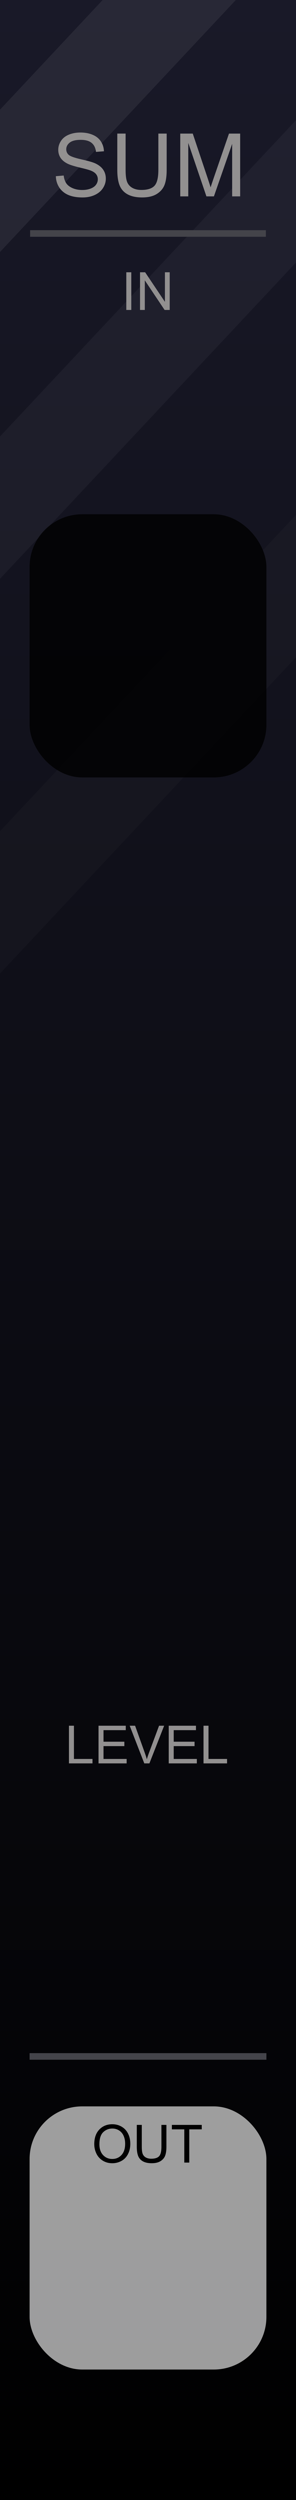 <?xml version="1.0" encoding="UTF-8" standalone="no"?>
<svg
   xmlns:dc="http://purl.org/dc/elements/1.1/"
   xmlns:cc="http://creativecommons.org/ns#"
   xmlns:rdf="http://www.w3.org/1999/02/22-rdf-syntax-ns#"
   xmlns:svg="http://www.w3.org/2000/svg"
   xmlns="http://www.w3.org/2000/svg"
   xmlns:xlink="http://www.w3.org/1999/xlink"
   xmlns:sodipodi="http://sodipodi.sourceforge.net/DTD/sodipodi-0.dtd"
   xmlns:inkscape="http://www.inkscape.org/namespaces/inkscape"
   width="45"
   height="380"
   viewBox="0 0 45 380"
   version="1.1"
   id="svg96"
   sodipodi:docname="Sum.svg"
   inkscape:version="0.92.5 (2060ec1f9f, 2020-04-08)">
  <rect x="0" y="0" width="45" height="380" fill="#333333" stroke="none"/>
  <sodipodi:namedview
     pagecolor="#ffffff"
     bordercolor="#666666"
     borderopacity="1"
     objecttolerance="10"
     gridtolerance="10"
     guidetolerance="10"
     inkscape:pageopacity="0"
     inkscape:pageshadow="2"
     inkscape:window-width="1920"
     inkscape:window-height="1026"
     id="namedview98"
     showgrid="false"
     inkscape:zoom="1.7566021"
     inkscape:cx="40.134303"
     inkscape:cy="191.84766"
     inkscape:window-x="0"
     inkscape:window-y="0"
     inkscape:window-maximized="1"
     inkscape:current-layer="svg96"
     inkscape:pagecheckerboard="0" />
  <defs
     id="defs7">
    <linearGradient
       id="e54ef980-998c-4ad0-9676-a26d002d49f9"
       x1="22.5"
       x2="22.5"
       y2="380"
       gradientUnits="userSpaceOnUse">
      <stop
         offset="0"
         stop-color="#ebebeb"
         id="stop2" />
      <stop
         offset="1"
         stop-color="#e1e1e1"
         id="stop4" />
    </linearGradient>
    <linearGradient
       inkscape:collect="always"
       id="linearGradient22215-5">
      <stop
         style="stop-color:#000000;stop-opacity:1"
         offset="0"
         id="stop22211" />
      <stop
         style="stop-color:#191928;stop-opacity:1"
         offset="1"
         id="stop22213" />
    </linearGradient>
    <linearGradient
       id="SVGID_1_"
       gradientUnits="userSpaceOnUse"
       x1="519"
       y1="-5410.4"
       x2="532"
       y2="-5410.4"
       gradientTransform="rotate(90,-2442.45,-2960.45)">
      <stop
         offset="0.006"
         style="stop-color:#303030"
         id="stop45369" />
      <stop
         offset="1"
         style="stop-color:#222222"
         id="stop45371" />
    </linearGradient>
    <linearGradient
       id="SVGID_2_"
       gradientUnits="userSpaceOnUse"
       x1="519.687"
       y1="-5410.4"
       x2="531.311"
       y2="-5410.4"
       gradientTransform="rotate(90,-2442.45,-2960.45)">
      <stop
         offset="0.011"
         style="stop-color:#636363"
         id="stop45376" />
      <stop
         offset="1"
         style="stop-color:#2B2B2B"
         id="stop45378" />
    </linearGradient>
    <linearGradient
       id="SVGID_3_-3"
       gradientUnits="userSpaceOnUse"
       x1="520.135"
       y1="-5410.4"
       x2="530.864"
       y2="-5410.4"
       gradientTransform="rotate(90,-2442.45,-2960.45)">
      <stop
         offset="0.011"
         style="stop-color:#4C4C4C"
         id="stop45383-1" />
      <stop
         offset="1"
         style="stop-color:#3B3B3B"
         id="stop45385-69" />
    </linearGradient>
    <linearGradient
       inkscape:collect="always"
       xlink:href="#linearGradient22215-5"
       id="linearGradient2654-9"
       gradientUnits="userSpaceOnUse"
       x1="105"
       y1="380"
       x2="105"
       y2="0" />
    <linearGradient
       inkscape:collect="always"
       xlink:href="#linearGradient22215-5"
       id="linearGradient3258"
       gradientUnits="userSpaceOnUse"
       x1="105"
       y1="380"
       x2="105"
       y2="0" />
    <filter
       style="color-interpolation-filters:sRGB"
       inkscape:label="Blur"
       id="filter11719-5-2"
       x="-0.994"
       y="-0.268"
       width="2.987"
       height="1.535">
      <feGaussianBlur
         stdDeviation="1 1"
         result="fbSourceGraphic"
         id="feGaussianBlur11717-2-4" />
      <feColorMatrix
         result="fbSourceGraphicAlpha"
         in="fbSourceGraphic"
         values="0 0 0 -1 0 0 0 0 -1 0 0 0 0 -1 0 0 0 0 1 0"
         id="feColorMatrix11739-0-1" />
      <feGaussianBlur
         id="feGaussianBlur11741-5-0"
         stdDeviation="1 1"
         result="blur"
         in="fbSourceGraphic" />
    </filter>
    <filter
       style="color-interpolation-filters:sRGB"
       inkscape:label="Blur"
       id="filter11719-5-2-9"
       x="-0.994"
       y="-0.268"
       width="2.987"
       height="1.535">
      <feGaussianBlur
         stdDeviation="1 1"
         result="fbSourceGraphic"
         id="feGaussianBlur11717-2-4-8" />
      <feColorMatrix
         result="fbSourceGraphicAlpha"
         in="fbSourceGraphic"
         values="0 0 0 -1 0 0 0 0 -1 0 0 0 0 -1 0 0 0 0 1 0"
         id="feColorMatrix11739-0-1-1" />
      <feGaussianBlur
         id="feGaussianBlur11741-5-0-4"
         stdDeviation="1 1"
         result="blur"
         in="fbSourceGraphic" />
    </filter>
    <filter
       style="color-interpolation-filters:sRGB"
       inkscape:label="Blur"
       id="filter11719-5-2-4"
       x="-0.994"
       y="-0.268"
       width="2.987"
       height="1.535">
      <feGaussianBlur
         stdDeviation="1 1"
         result="fbSourceGraphic"
         id="feGaussianBlur11717-2-4-0" />
      <feColorMatrix
         result="fbSourceGraphicAlpha"
         in="fbSourceGraphic"
         values="0 0 0 -1 0 0 0 0 -1 0 0 0 0 -1 0 0 0 0 1 0"
         id="feColorMatrix11739-0-1-9" />
      <feGaussianBlur
         id="feGaussianBlur11741-5-0-5"
         stdDeviation="1 1"
         result="blur"
         in="fbSourceGraphic" />
    </filter>
    <linearGradient
       id="SVGID_3_"
       gradientUnits="userSpaceOnUse"
       x1="520.135"
       y1="-5410.4"
       x2="530.864"
       y2="-5410.4"
       gradientTransform="rotate(90,-2442.45,-2960.45)">
      <stop
         offset="0.011"
         style="stop-color:#4C4C4C"
         id="stop45383" />
      <stop
         offset="0.67"
         style="stop-color:#3b3b3b;stop-opacity:0"
         id="stop45385" />
    </linearGradient>
    <linearGradient
       id="linearGradient46906"
       gradientUnits="userSpaceOnUse"
       x1="520.135"
       y1="-5410.4"
       x2="530.864"
       y2="-5410.4"
       gradientTransform="rotate(90,-2442.45,-2960.45)">
      <stop
         offset="0.028"
         style="stop-color:#ff8c8c;stop-opacity:1"
         id="stop46902" />
      <stop
         offset="0.825"
         style="stop-color:#ff1515;stop-opacity:0"
         id="stop46904" />
    </linearGradient>
    <linearGradient
       id="SVGID_3_-8"
       gradientUnits="userSpaceOnUse"
       x1="520.135"
       y1="-5410.4"
       x2="530.864"
       y2="-5410.4"
       gradientTransform="rotate(90,-2442.45,-2960.45)">
      <stop
         offset="0.028"
         style="stop-color:#ff8c8c;stop-opacity:1"
         id="stop45383-7" />
      <stop
         offset="0.67"
         style="stop-color:#ff1515;stop-opacity:0"
         id="stop45385-6" />
    </linearGradient>
  </defs>
  <g
     id="b2b0bacb-d797-4a3e-bbde-0f62b55dc04c"
     data-name="components"
     inkscape:groupmode="layer"
     style="display:none">
    <circle
       id="a57cab38-dc0f-49d0-a87e-7576dd252177"
       data-name="Sum#RoundBlackKnob"
       cx="22.5"
       cy="189.815"
       r="5"
       style="fill:#ff0000" />
    <circle
       id="bba5359c-bf46-4a7e-8793-a5f2ba9a7428"
       data-name="Mono#PJ301MPort"
       cx="22.5"
       cy="333.855"
       r="5"
       style="fill:#0000ff" />
    <circle
       id="a5c0d832-a420-420f-99ee-5e202ab983e0"
       data-name="Poly#PJ301MPort"
       cx="22.5"
       cy="285.82"
       r="5"
       style="fill:#00ff00" />
    <rect
       id="e46370ec-613d-4e9e-9b2b-5a1e20a8bfa2"
       data-name="Chan"
       x="10.398"
       y="227.925"
       width="24.204"
       height="24.204"
       style="fill:#ffff00" />
    <rect
       id="f4b15c7a-97b4-42b2-84b1-640e3beb9fe8"
       data-name="Screen"
       x="-0.003"
       y="37.895"
       width="45.003"
       height="109.196"
       style="fill:#ffff00" />
    <circle
       id="b40f0d39-aecc-4448-a725-1481521321de"
       data-name="Red#RedLight"
       cx="31.915"
       cy="53.388"
       r="3"
       style="fill:#ff00ff" />
    <circle
       id="f11f670a-9581-4474-a437-a87fbfe729a8"
       data-name="Yellow#RedLight"
       cx="31.915"
       cy="69.03"
       r="3"
       style="fill:#ff00ff" />
    <circle
       id="e2021c3a-9ef0-4513-8bbd-da2a88f4ad91"
       data-name="Green4#RedLight"
       cx="31.915"
       cy="84.672"
       r="3"
       style="fill:#ff00ff" />
    <circle
       id="e4d66ba5-1ff1-4394-bff1-2f4e295b0cbb"
       data-name="Green3#RedLight"
       cx="31.915"
       cy="100.315"
       r="3"
       style="fill:#ff00ff" />
    <circle
       id="e768e54f-c849-4b91-8a38-97a2f787922e"
       data-name="Green2#RedLight"
       cx="31.915"
       cy="115.957"
       r="3"
       style="fill:#ff00ff" />
    <circle
       id="a33eb0a6-ef53-4f82-ad2d-a715ceed9f28"
       data-name="Green1#RedLight"
       cx="31.915"
       cy="131.599"
       r="3"
       style="fill:#ff00ff" />
  </g>
  <g
     id="b3947816-d40f-41db-852f-d14f402c3ab2-9-6-8"
     data-name="FND BG"
     style="fill:url(#linearGradient2654-9);fill-opacity:1"
     transform="scale(0.435,1)">
    <rect
       width="105"
       height="380"
       fill="url(#b0234e08-fdca-44f0-b5b7-019b02f0775b)"
       id="rect9-9-5-3-1"
       style="fill:url(#linearGradient3258);fill-opacity:1"
       x="0"
       y="0" />
  </g>
  <path
     id="rect9-9-5-3-6-4"
     style="opacity:0.04;fill:#ffffff;fill-opacity:1;stroke-width:0.659"
     d="M 45.623,17.602 0,66.346 V 87.979 L 45.623,39.234 Z" />
  <path
     id="rect9-9-5-3-6-4-8"
     style="opacity:0.02;fill:#ffffff;fill-opacity:1;stroke-width:0.659"
     d="M 45.623,77.602 0,126.346 v 21.633 L 45.623,99.234 Z" />
  <path
     id="rect18523-8-8-7-6"
     style="opacity:0.07;fill:#ffffff;stroke-width:0.528"
     d="M 15.604,0 0,16.672 V 38.305 L 35.852,0 Z" />
  <rect
     style="fill:#44444a;fill-opacity:1;stroke-width:0.042"
     id="rect8523-8-1-0-9-3"
     width="35.841"
     height="1"
     x="4.579"
     y="34.988" />
  <g
     aria-label="SUM"
     id="text14110-1-2-2-9-9"
     style="font-size:13.333px;line-height:1.25;fill:#929090"
     transform="translate(-0.311)">
    <path
       d="m 8.801,26.783 1.191,-0.104 q 0.085,0.716 0.391,1.178 0.312,0.456 0.964,0.742 0.651,0.28 1.465,0.28 0.723,0 1.276,-0.215 0.553,-0.215 0.82,-0.586 0.273,-0.378 0.273,-0.82 0,-0.449 -0.26,-0.781 -0.26,-0.339 -0.859,-0.566 -0.384,-0.15 -1.699,-0.462 -1.315,-0.319 -1.842,-0.599 -0.684,-0.358 -1.022,-0.885 -0.332,-0.534 -0.332,-1.191 0,-0.723 0.41,-1.348 0.41,-0.632 1.198,-0.957 0.788,-0.326 1.751,-0.326 1.061,0 1.868,0.345 0.814,0.339 1.25,1.003 0.436,0.664 0.469,1.504 l -1.211,0.091 q -0.098,-0.905 -0.664,-1.367 -0.56,-0.462 -1.66,-0.462 -1.146,0 -1.673,0.423 -0.521,0.417 -0.521,1.009 0,0.514 0.371,0.846 0.365,0.332 1.901,0.684 1.543,0.345 2.116,0.605 0.833,0.384 1.23,0.977 0.397,0.586 0.397,1.354 0,0.762 -0.436,1.439 -0.436,0.671 -1.257,1.048 -0.814,0.371 -1.836,0.371 -1.296,0 -2.174,-0.378 Q 9.823,29.257 9.322,28.502 8.827,27.74 8.801,26.783 Z"
       style="font-family:Arial;-inkscape-font-specification:Arial"
       id="path27612"
       inkscape:connector-curvature="0" />
    <path
       d="m 24.387,20.305 h 1.263 v 5.514 q 0,1.439 -0.326,2.285 -0.326,0.846 -1.178,1.38 -0.846,0.527 -2.227,0.527 -1.341,0 -2.194,-0.462 -0.853,-0.462 -1.217,-1.335 -0.365,-0.879 -0.365,-2.396 v -5.514 h 1.263 v 5.508 q 0,1.243 0.228,1.836 0.234,0.586 0.794,0.905 0.566,0.319 1.38,0.319 1.393,0 1.986,-0.632 0.592,-0.632 0.592,-2.428 z"
       style="font-family:Arial;-inkscape-font-specification:Arial"
       id="path27614"
       inkscape:connector-curvature="0" />
    <path
       d="m 27.714,29.85 v -9.544 h 1.901 l 2.259,6.758 q 0.312,0.944 0.456,1.413 0.163,-0.521 0.508,-1.53 l 2.285,-6.641 h 1.699 v 9.544 h -1.217 v -7.988 l -2.773,7.988 h -1.139 l -2.76,-8.125 v 8.125 z"
       style="font-family:Arial;-inkscape-font-specification:Arial"
       id="path27616"
       inkscape:connector-curvature="0" />
  </g>
  <g
     aria-label="IN"
     id="text14110-5-6-8-3-8-2-8"
     style="font-size:8px;line-height:1.25;fill:#929090"
     transform="translate(-0.311)">
    <path
       d="m 19.513,47.113 v -5.727 h 0.758 v 5.727 z"
       style="font-family:Arial;-inkscape-font-specification:Arial"
       id="path27619"
       inkscape:connector-curvature="0" />
    <path
       d="m 21.599,47.113 v -5.727 h 0.777 l 3.008,4.496 v -4.496 h 0.727 v 5.727 h -0.777 l -3.008,-4.5 v 4.5 z"
       style="font-family:Arial;-inkscape-font-specification:Arial"
       id="path27621"
       inkscape:connector-curvature="0" />
  </g>
  <rect
     style="fill:#d0d0d0;fill-opacity:0.753"
     id="rect25890-0-7-1-28-6-0-2-9-8"
     width="36"
     height="40"
     x="4.5"
     y="320.168"
     rx="8" />
  <rect
     style="fill:#000000;fill-opacity:0.813"
     id="rect25890-0-7-1-28-6-0-2-9-8-6"
     width="36"
     height="40"
     x="4.5"
     y="78.168"
     rx="8" />
  <g
     aria-label="OUT"
     id="text14110-5-6-8-3-8-2-5-4-5-9-6"
     style="font-size:8px;line-height:1.25;fill:#000000;fill-opacity:1"
     transform="translate(-0.311)">
    <path
       d="m 14.642,325.922 q 0,-1.426 0.766,-2.23 0.766,-0.809 1.977,-0.809 0.793,0 1.43,0.379 0.637,0.379 0.969,1.059 0.336,0.676 0.336,1.535 0,0.871 -0.352,1.559 -0.352,0.688 -0.996,1.043 -0.645,0.352 -1.391,0.352 -0.809,0 -1.445,-0.391 -0.637,-0.391 -0.965,-1.066 -0.328,-0.676 -0.328,-1.43 z m 0.781,0.012 q 0,1.035 0.555,1.633 0.559,0.594 1.398,0.594 0.855,0 1.406,-0.602 0.555,-0.602 0.555,-1.707 0,-0.699 -0.238,-1.219 -0.234,-0.523 -0.691,-0.809 -0.453,-0.289 -1.02,-0.289 -0.805,0 -1.387,0.555 -0.578,0.551 -0.578,1.844 z"
       style="font-family:Arial;-inkscape-font-specification:Arial;fill:#000000;fill-opacity:1"
       id="path27594"
       inkscape:connector-curvature="0" />
    <path
       d="m 24.852,322.984 h 0.758 v 3.309 q 0,0.863 -0.195,1.371 -0.195,0.508 -0.707,0.828 -0.508,0.316 -1.336,0.316 -0.805,0 -1.316,-0.277 -0.512,-0.277 -0.73,-0.801 -0.219,-0.527 -0.219,-1.438 v -3.309 h 0.758 v 3.305 q 0,0.746 0.137,1.102 0.141,0.352 0.477,0.543 0.34,0.191 0.828,0.191 0.836,0 1.191,-0.379 0.355,-0.379 0.355,-1.457 z"
       style="font-family:Arial;-inkscape-font-specification:Arial;fill:#000000;fill-opacity:1"
       id="path27596"
       inkscape:connector-curvature="0" />
    <path
       d="M 28.329,328.711 V 323.66 h -1.887 v -0.676 h 4.539 V 323.66 h -1.895 v 5.051 z"
       style="font-family:Arial;-inkscape-font-specification:Arial;fill:#000000;fill-opacity:1"
       id="path27598"
       inkscape:connector-curvature="0" />
  </g>
  <rect
     style="fill:#44444a;fill-opacity:1;stroke-width:0.043"
     id="rect8523-2-4"
     width="36"
     height="1"
     x="4.5"
     y="312.076" />
  <g
     aria-label="LEVEL"
     id="text14110-5-6-8-3-5-8-5-0"
     style="font-size:8px;line-height:1.25;fill:#929090"
     transform="translate(-0.311)">
    <path
       d="m 10.794,268.035 v -5.727 h 0.758 v 5.051 h 2.82 v 0.676 z"
       style="font-family:Arial;-inkscape-font-specification:Arial"
       id="path27601"
       inkscape:connector-curvature="0" />
    <path
       d="m 15.29,268.035 v -5.727 h 4.141 v 0.676 h -3.383 v 1.754 h 3.168 v 0.672 h -3.168 v 1.949 h 3.516 v 0.676 z"
       style="font-family:Arial;-inkscape-font-specification:Arial"
       id="path27603"
       inkscape:connector-curvature="0" />
    <path
       d="m 22.247,268.035 -2.219,-5.727 h 0.82 l 1.488,4.16 q 0.18,0.5 0.301,0.938 0.133,-0.469 0.309,-0.938 l 1.547,-4.16 h 0.773 l -2.242,5.727 z"
       style="font-family:Arial;-inkscape-font-specification:Arial"
       id="path27605"
       inkscape:connector-curvature="0" />
    <path
       d="m 25.962,268.035 v -5.727 h 4.141 v 0.676 h -3.383 v 1.754 h 3.168 v 0.672 h -3.168 v 1.949 h 3.516 v 0.676 z"
       style="font-family:Arial;-inkscape-font-specification:Arial"
       id="path27607"
       inkscape:connector-curvature="0" />
    <path
       d="m 31.251,268.035 v -5.727 h 0.758 v 5.051 h 2.82 v 0.676 z"
       style="font-family:Arial;-inkscape-font-specification:Arial"
       id="path27609"
       inkscape:connector-curvature="0" />
  </g>
</svg>
